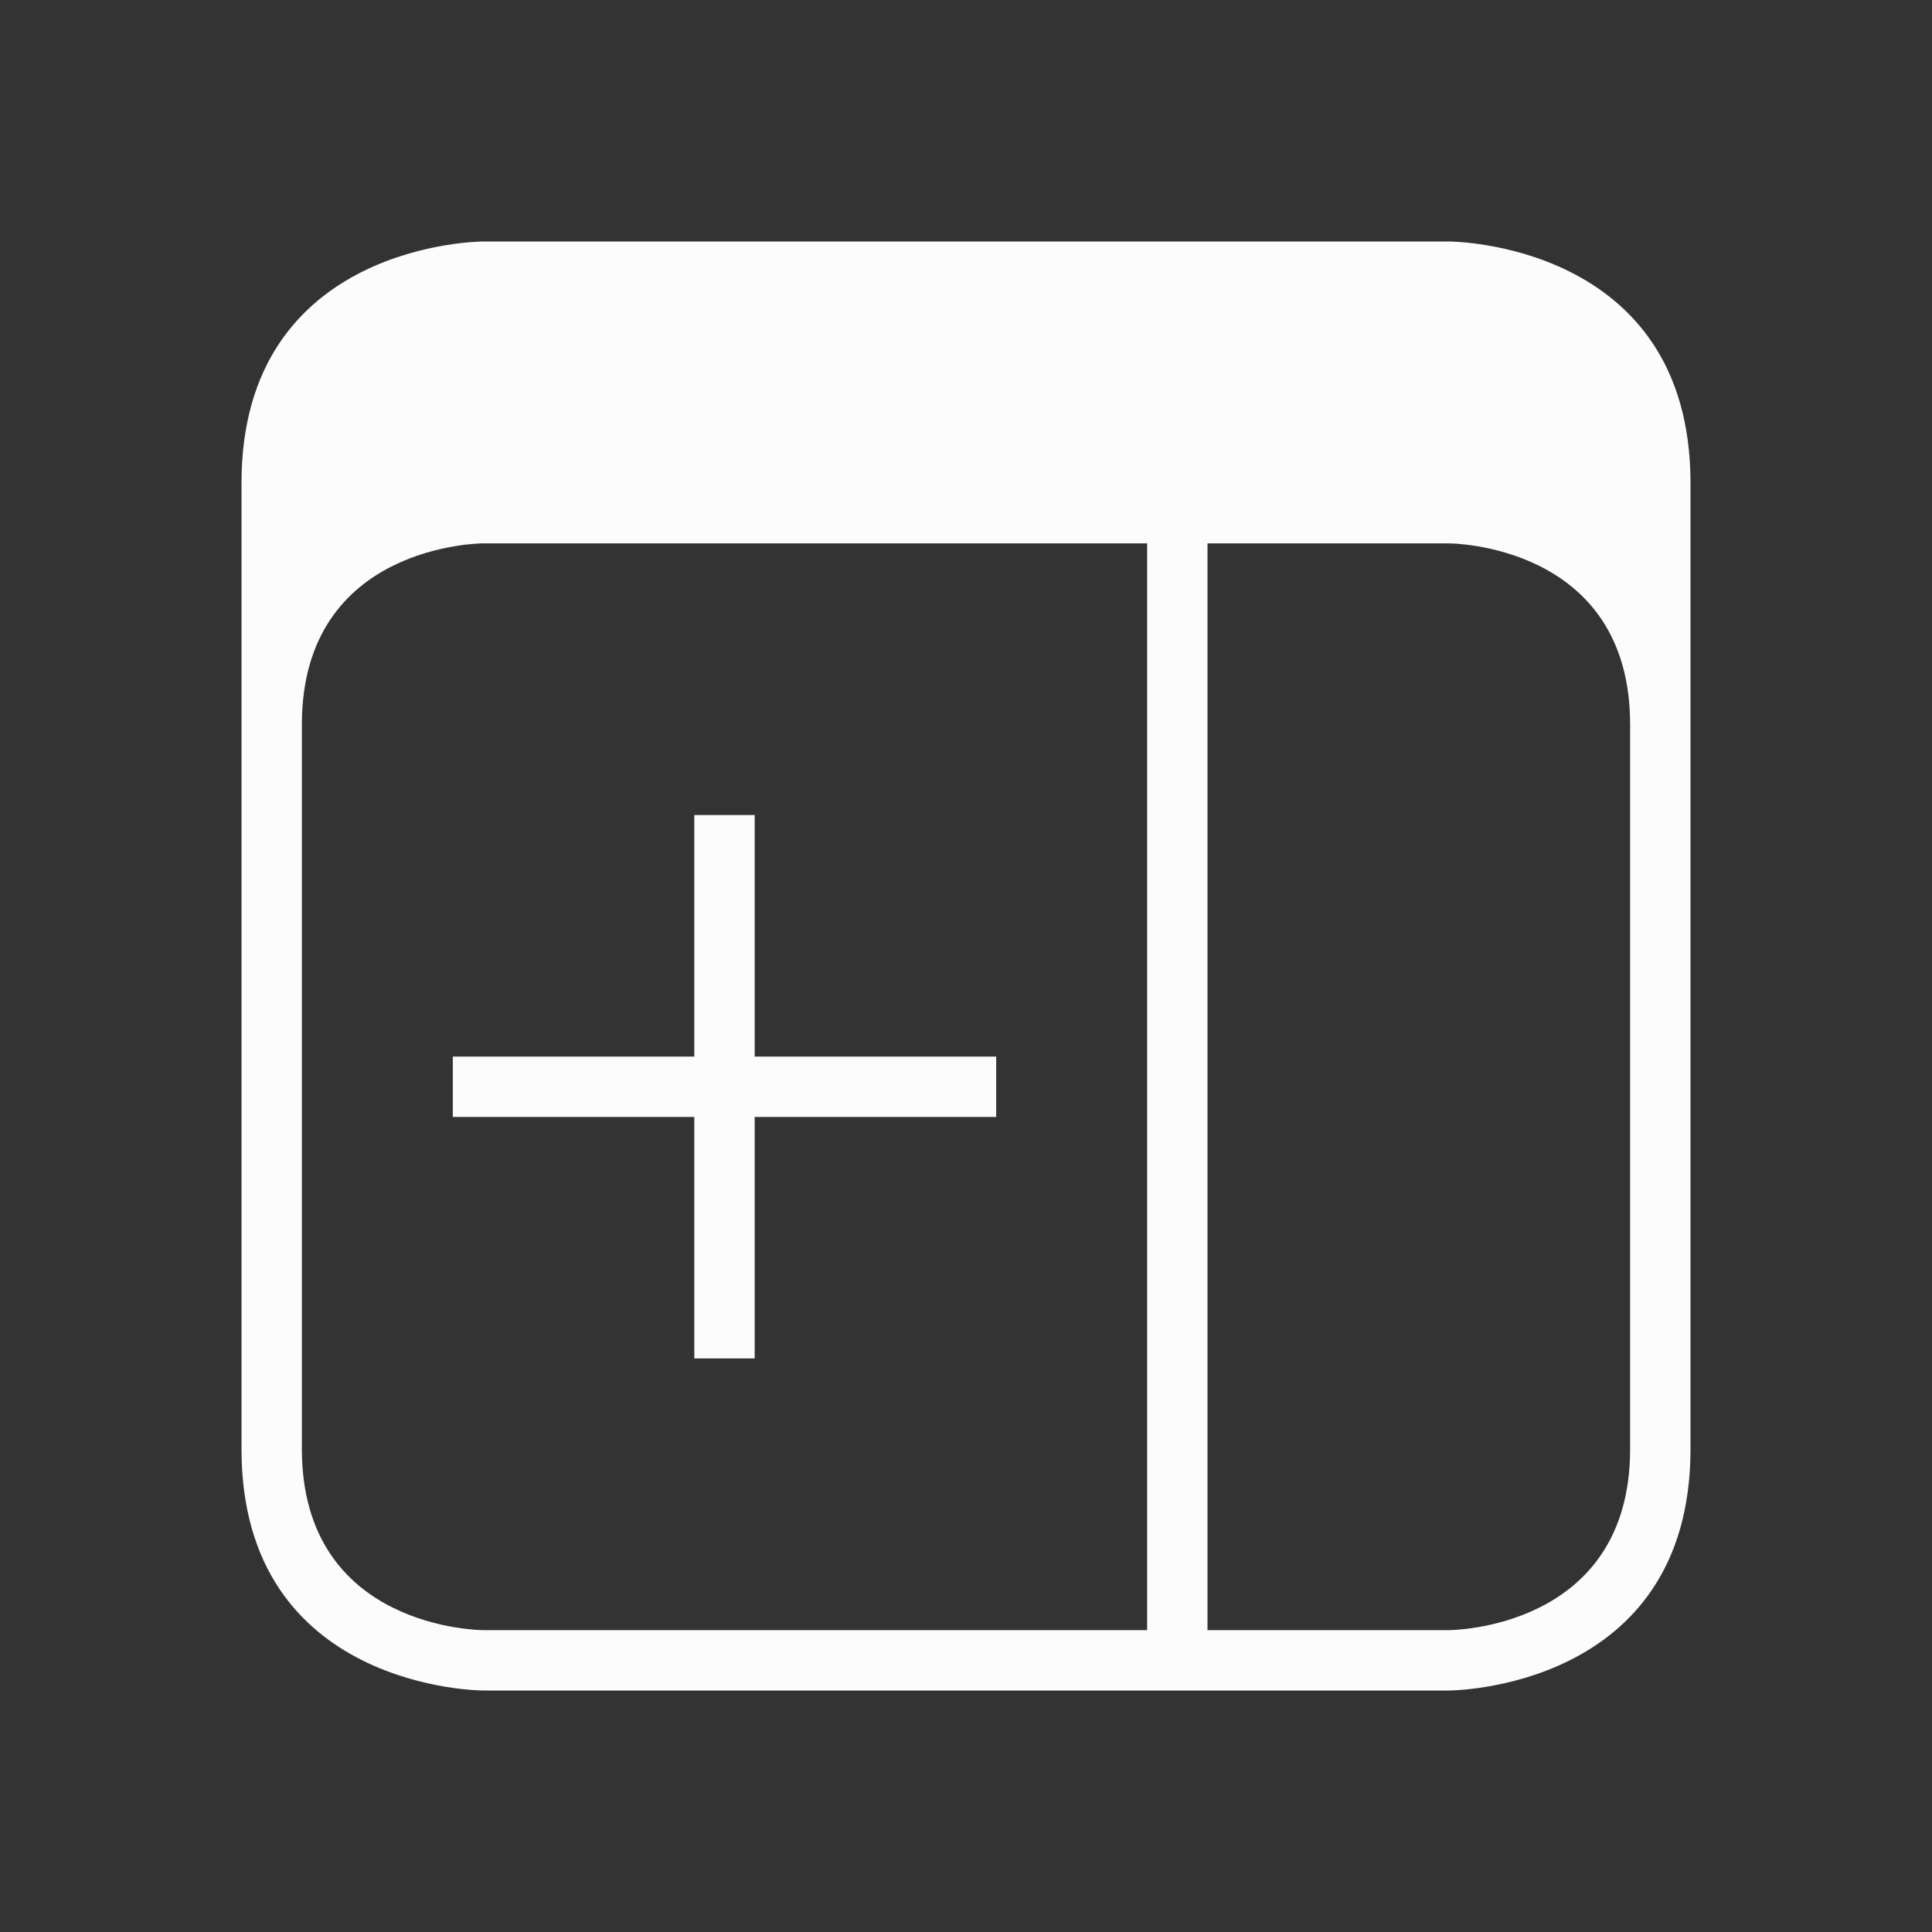 <svg version="1.1" viewBox="0 0 32 32" xmlns="http://www.w3.org/2000/svg">
    <rect x="0" y="0" width="32" height="32" fill="#333333" stroke="none"/>
    <defs>
<style type="text/css" id="current-color-scheme">.ColorScheme-Text {color:#fcfcfc;}</style>
    </defs>
    <path class="ColorScheme-Text" d="m 28,8 c 0,4 0,12 0,16 0,4 -4,4 -4,4 H 8 C 8,28 4,28 4,24 4,20 4,12 4,8 4,4 8,4 8,4 h 16 c 0,0 4,0 4,4 z m -1,4 C 27,9 24,9 24,9 h -4 v 18 h 4 c 0,0 3,0 3,-3 0,-3 0,-9 0,-12 z M 19,9 H 8 c 0,0 -3,0 -3,3 0,3 0,9 0,12 0,3 3,3 3,3 h 11 z m -6.5,4.5 v 4 h 4 v 1 h -4 v 4 h -1 v -4 h -4 v -1 h 4 v -4 z" fill="currentColor"/>
</svg>
